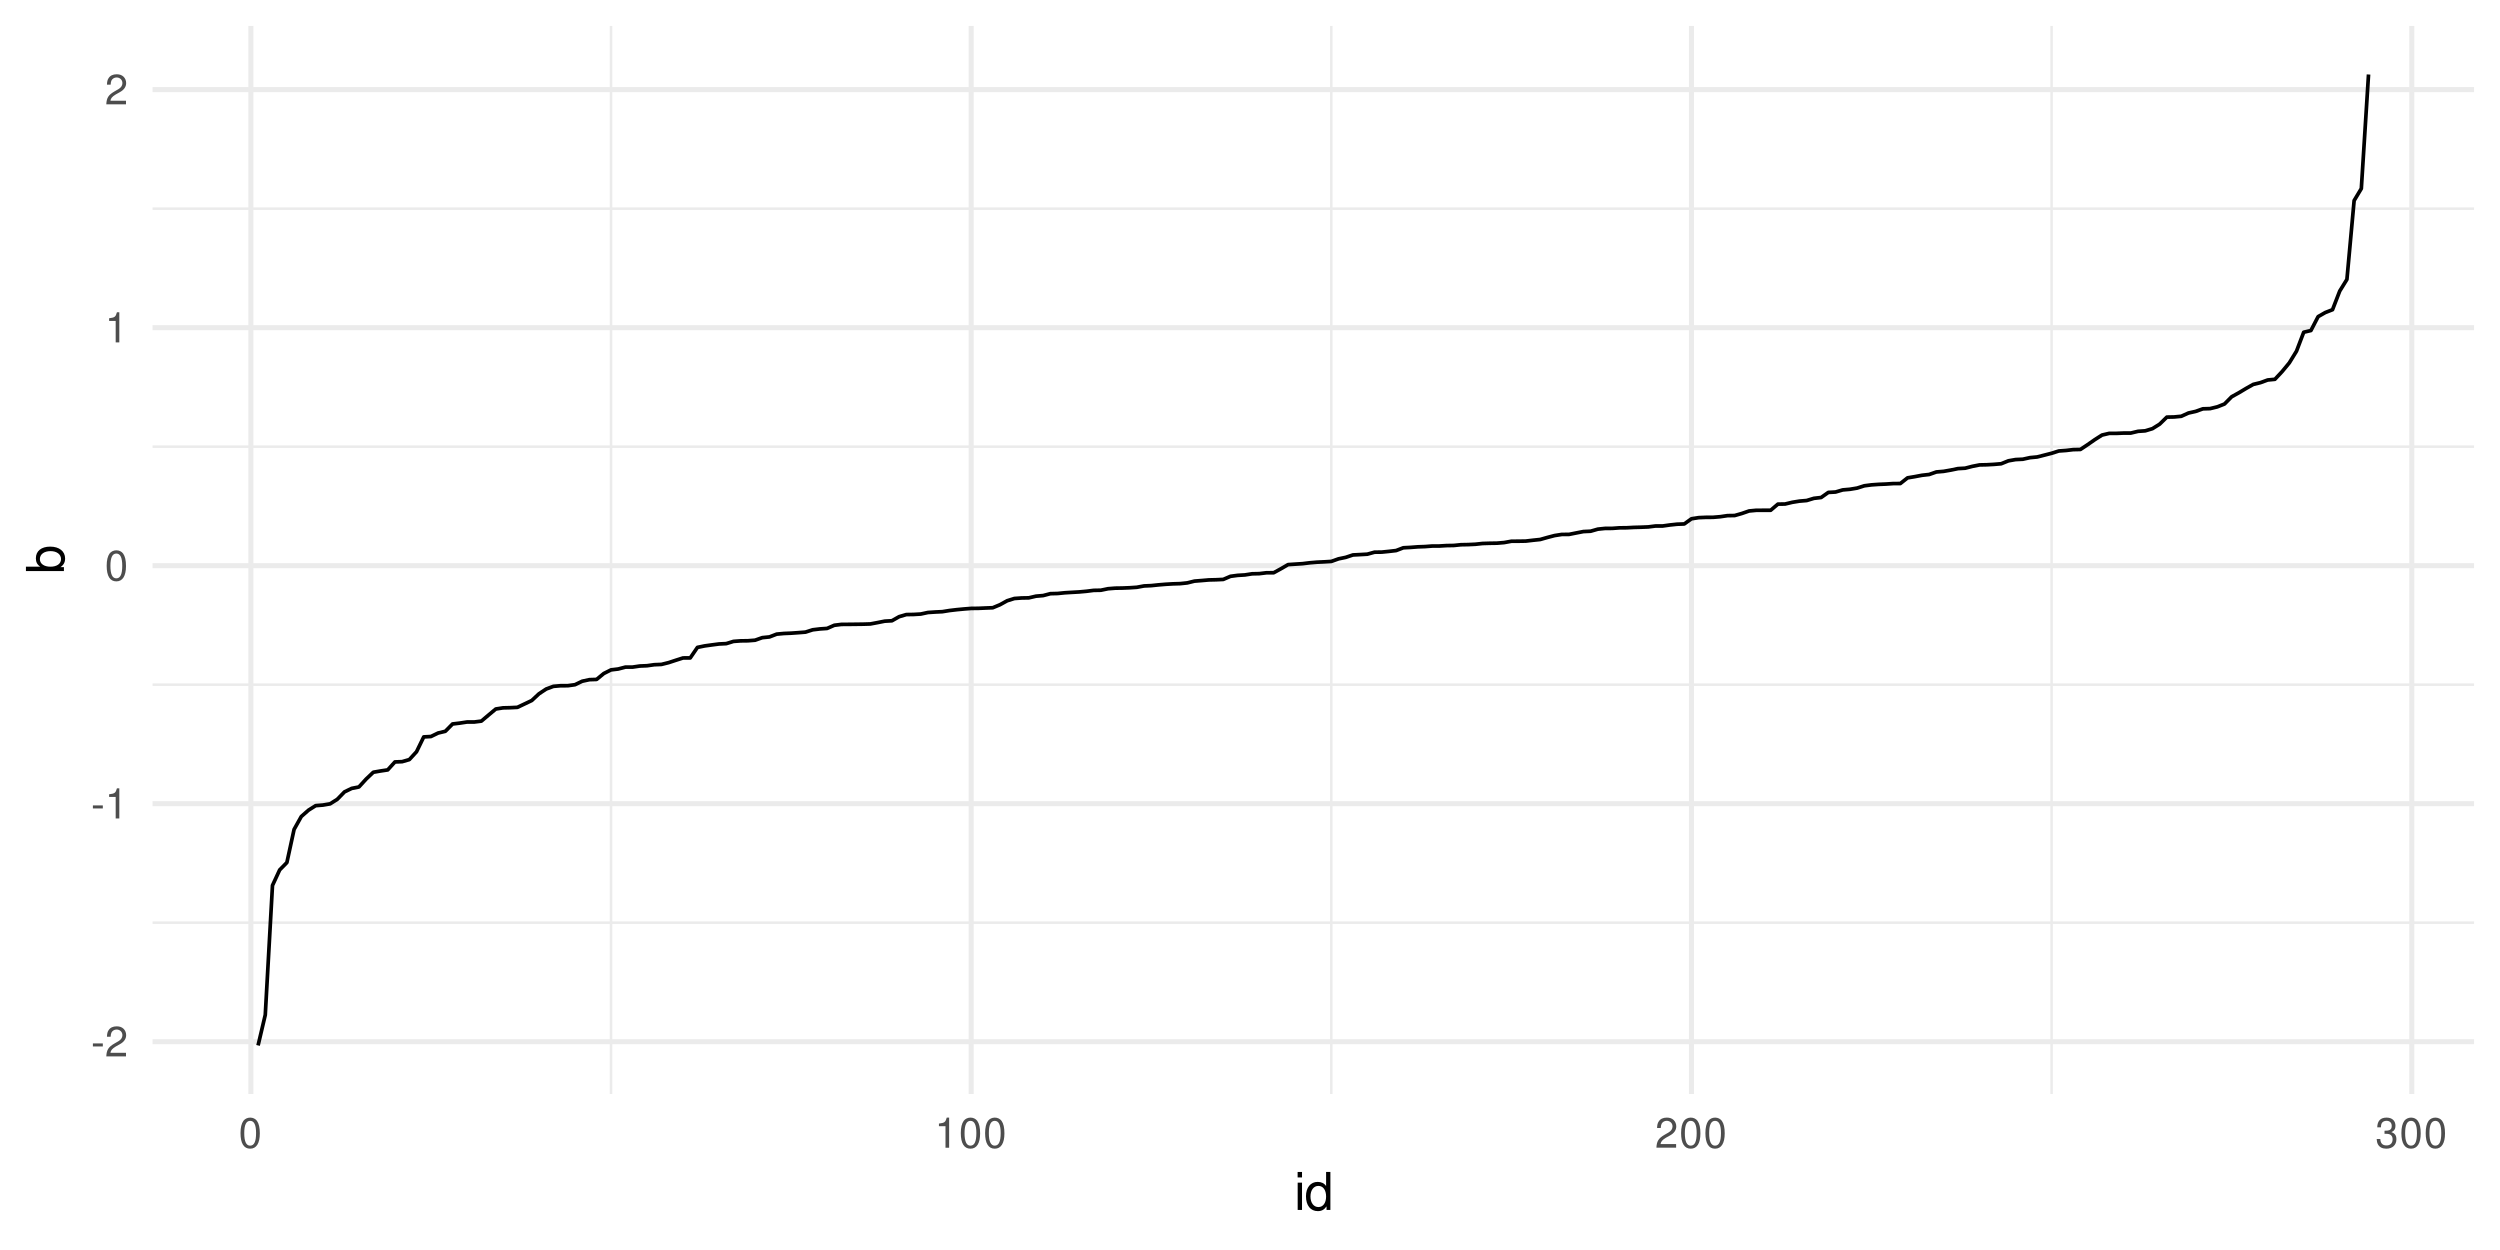 <?xml version="1.0" encoding="UTF-8"?>
<svg xmlns="http://www.w3.org/2000/svg" xmlns:xlink="http://www.w3.org/1999/xlink" width="720pt" height="360pt" viewBox="0 0 720 360" version="1.1">
<defs>
<g>
<symbol overflow="visible" id="glyph0-0">
<path style="stroke:none;" d=""/>
</symbol>
<symbol overflow="visible" id="glyph0-1">
<path style="stroke:none;" d="M 3.406 -3.75 L 0.547 -3.75 L 0.547 -2.875 L 3.406 -2.875 Z M 3.406 -3.75 "/>
</symbol>
<symbol overflow="visible" id="glyph0-2">
<path style="stroke:none;" d="M 6.078 -1.047 L 1.594 -1.047 C 1.703 -1.766 2.094 -2.219 3.125 -2.859 L 4.328 -3.531 C 5.516 -4.188 6.125 -5.078 6.125 -6.141 C 6.125 -6.859 5.844 -7.531 5.344 -8 C 4.844 -8.453 4.219 -8.672 3.406 -8.672 C 2.328 -8.672 1.531 -8.297 1.062 -7.547 C 0.75 -7.094 0.625 -6.547 0.594 -5.672 L 1.656 -5.672 C 1.688 -6.266 1.766 -6.609 1.906 -6.906 C 2.188 -7.422 2.734 -7.75 3.375 -7.75 C 4.328 -7.75 5.047 -7.062 5.047 -6.125 C 5.047 -5.422 4.656 -4.828 3.906 -4.391 L 2.797 -3.75 C 1.016 -2.719 0.5 -1.906 0.406 -0.016 L 6.078 -0.016 Z M 6.078 -1.047 "/>
</symbol>
<symbol overflow="visible" id="glyph0-3">
<path style="stroke:none;" d="M 3.109 -6.188 L 3.109 0 L 4.156 0 L 4.156 -8.672 L 3.469 -8.672 C 3.094 -7.344 2.859 -7.156 1.219 -6.953 L 1.219 -6.188 Z M 3.109 -6.188 "/>
</symbol>
<symbol overflow="visible" id="glyph0-4">
<path style="stroke:none;" d="M 3.297 -8.672 C 2.516 -8.672 1.781 -8.312 1.344 -7.734 C 0.797 -6.953 0.516 -5.812 0.516 -4.203 C 0.516 -1.266 1.469 0.281 3.297 0.281 C 5.094 0.281 6.078 -1.266 6.078 -4.125 C 6.078 -5.812 5.812 -6.938 5.25 -7.734 C 4.812 -8.328 4.109 -8.672 3.297 -8.672 Z M 3.297 -7.734 C 4.438 -7.734 5 -6.578 5 -4.219 C 5 -1.75 4.453 -0.594 3.281 -0.594 C 2.156 -0.594 1.594 -1.797 1.594 -4.188 C 1.594 -6.578 2.156 -7.734 3.297 -7.734 Z M 3.297 -7.734 "/>
</symbol>
<symbol overflow="visible" id="glyph0-5">
<path style="stroke:none;" d="M 2.656 -4 L 3.234 -4 C 4.375 -4 4.984 -3.453 4.984 -2.406 C 4.984 -1.312 4.328 -0.656 3.234 -0.656 C 2.078 -0.656 1.516 -1.25 1.438 -2.516 L 0.391 -2.516 C 0.438 -1.828 0.547 -1.375 0.75 -0.984 C 1.203 -0.141 2.031 0.281 3.188 0.281 C 4.938 0.281 6.078 -0.781 6.078 -2.422 C 6.078 -3.531 5.656 -4.125 4.625 -4.484 C 5.422 -4.812 5.812 -5.406 5.812 -6.281 C 5.812 -7.781 4.844 -8.672 3.234 -8.672 C 1.516 -8.672 0.594 -7.719 0.562 -5.875 L 1.625 -5.875 C 1.625 -6.406 1.688 -6.703 1.812 -6.969 C 2.047 -7.469 2.578 -7.75 3.234 -7.75 C 4.172 -7.75 4.734 -7.188 4.734 -6.25 C 4.734 -5.641 4.531 -5.266 4.062 -5.062 C 3.766 -4.938 3.391 -4.891 2.656 -4.891 Z M 2.656 -4 "/>
</symbol>
<symbol overflow="visible" id="glyph1-0">
<path style="stroke:none;" d=""/>
</symbol>
<symbol overflow="visible" id="glyph1-1">
<path style="stroke:none;" d="M 2.25 -7.859 L 1 -7.859 L 1 0 L 2.25 0 Z M 2.25 -10.938 L 0.984 -10.938 L 0.984 -9.359 L 2.25 -9.359 Z M 2.25 -10.938 "/>
</symbol>
<symbol overflow="visible" id="glyph1-2">
<path style="stroke:none;" d="M 7.422 -10.938 L 6.188 -10.938 L 6.188 -6.875 C 5.656 -7.672 4.812 -8.078 3.766 -8.078 C 1.719 -8.078 0.391 -6.453 0.391 -3.938 C 0.391 -1.297 1.688 0.344 3.812 0.344 C 4.891 0.344 5.641 -0.062 6.312 -1.031 L 6.312 0 L 7.422 0 Z M 3.969 -6.922 C 5.328 -6.922 6.188 -5.734 6.188 -3.844 C 6.188 -2.031 5.312 -0.828 3.984 -0.828 C 2.609 -0.828 1.688 -2.047 1.688 -3.875 C 1.688 -5.703 2.609 -6.922 3.969 -6.922 Z M 3.969 -6.922 "/>
</symbol>
<symbol overflow="visible" id="glyph2-0">
<path style="stroke:none;" d=""/>
</symbol>
<symbol overflow="visible" id="glyph2-1">
<path style="stroke:none;" d="M -10.938 -0.812 L 0 -0.812 L 0 -1.938 L -1 -1.938 C -0.094 -2.531 0.344 -3.328 0.344 -4.422 C 0.344 -6.5 -1.344 -7.844 -3.953 -7.844 C -6.516 -7.844 -8.078 -6.562 -8.078 -4.484 C -8.078 -3.406 -7.688 -2.641 -6.797 -2.062 L -10.938 -2.062 Z M -6.922 -4.25 C -6.922 -5.641 -5.703 -6.547 -3.828 -6.547 C -2.047 -6.547 -0.828 -5.609 -0.828 -4.25 C -0.828 -2.906 -2.031 -2.062 -3.875 -2.062 C -5.719 -2.062 -6.922 -2.906 -6.922 -4.25 Z M -6.922 -4.25 "/>
</symbol>
</g>
<clipPath id="clip1">
  <path d="M 43.934 265 L 712.527 265 L 712.527 267 L 43.934 267 Z M 43.934 265 "/>
</clipPath>
<clipPath id="clip2">
  <path d="M 43.934 196 L 712.527 196 L 712.527 198 L 43.934 198 Z M 43.934 196 "/>
</clipPath>
<clipPath id="clip3">
  <path d="M 43.934 128 L 712.527 128 L 712.527 129 L 43.934 129 Z M 43.934 128 "/>
</clipPath>
<clipPath id="clip4">
  <path d="M 43.934 59 L 712.527 59 L 712.527 61 L 43.934 61 Z M 43.934 59 "/>
</clipPath>
<clipPath id="clip5">
  <path d="M 175 7.473 L 177 7.473 L 177 315.066 L 175 315.066 Z M 175 7.473 "/>
</clipPath>
<clipPath id="clip6">
  <path d="M 383 7.473 L 384 7.473 L 384 315.066 L 383 315.066 Z M 383 7.473 "/>
</clipPath>
<clipPath id="clip7">
  <path d="M 590 7.473 L 592 7.473 L 592 315.066 L 590 315.066 Z M 590 7.473 "/>
</clipPath>
<clipPath id="clip8">
  <path d="M 43.934 299 L 712.527 299 L 712.527 301 L 43.934 301 Z M 43.934 299 "/>
</clipPath>
<clipPath id="clip9">
  <path d="M 43.934 230 L 712.527 230 L 712.527 233 L 43.934 233 Z M 43.934 230 "/>
</clipPath>
<clipPath id="clip10">
  <path d="M 43.934 162 L 712.527 162 L 712.527 164 L 43.934 164 Z M 43.934 162 "/>
</clipPath>
<clipPath id="clip11">
  <path d="M 43.934 93 L 712.527 93 L 712.527 96 L 43.934 96 Z M 43.934 93 "/>
</clipPath>
<clipPath id="clip12">
  <path d="M 43.934 25 L 712.527 25 L 712.527 27 L 43.934 27 Z M 43.934 25 "/>
</clipPath>
<clipPath id="clip13">
  <path d="M 71 7.473 L 73 7.473 L 73 315.066 L 71 315.066 Z M 71 7.473 "/>
</clipPath>
<clipPath id="clip14">
  <path d="M 278 7.473 L 281 7.473 L 281 315.066 L 278 315.066 Z M 278 7.473 "/>
</clipPath>
<clipPath id="clip15">
  <path d="M 486 7.473 L 488 7.473 L 488 315.066 L 486 315.066 Z M 486 7.473 "/>
</clipPath>
<clipPath id="clip16">
  <path d="M 693 7.473 L 696 7.473 L 696 315.066 L 693 315.066 Z M 693 7.473 "/>
</clipPath>
</defs>
<g id="surface96">
<rect x="0" y="0" width="720" height="360" style="fill:rgb(100%,100%,100%);fill-opacity:1;stroke:none;"/>
<g clip-path="url(#clip1)" clip-rule="nonzero">
<path style="fill:none;stroke-width:0.727;stroke-linecap:butt;stroke-linejoin:round;stroke:rgb(92.157%,92.157%,92.157%);stroke-opacity:1;stroke-miterlimit:10;" d="M 43.934 265.734 L 712.527 265.734 "/>
</g>
<g clip-path="url(#clip2)" clip-rule="nonzero">
<path style="fill:none;stroke-width:0.727;stroke-linecap:butt;stroke-linejoin:round;stroke:rgb(92.157%,92.157%,92.157%);stroke-opacity:1;stroke-miterlimit:10;" d="M 43.934 197.184 L 712.527 197.184 "/>
</g>
<g clip-path="url(#clip3)" clip-rule="nonzero">
<path style="fill:none;stroke-width:0.727;stroke-linecap:butt;stroke-linejoin:round;stroke:rgb(92.157%,92.157%,92.157%);stroke-opacity:1;stroke-miterlimit:10;" d="M 43.934 128.637 L 712.527 128.637 "/>
</g>
<g clip-path="url(#clip4)" clip-rule="nonzero">
<path style="fill:none;stroke-width:0.727;stroke-linecap:butt;stroke-linejoin:round;stroke:rgb(92.157%,92.157%,92.157%);stroke-opacity:1;stroke-miterlimit:10;" d="M 43.934 60.09 L 712.527 60.09 "/>
</g>
<g clip-path="url(#clip5)" clip-rule="nonzero">
<path style="fill:none;stroke-width:0.727;stroke-linecap:butt;stroke-linejoin:round;stroke:rgb(92.157%,92.157%,92.157%);stroke-opacity:1;stroke-miterlimit:10;" d="M 175.973 315.066 L 175.973 7.473 "/>
</g>
<g clip-path="url(#clip6)" clip-rule="nonzero">
<path style="fill:none;stroke-width:0.727;stroke-linecap:butt;stroke-linejoin:round;stroke:rgb(92.157%,92.157%,92.157%);stroke-opacity:1;stroke-miterlimit:10;" d="M 383.418 315.066 L 383.418 7.473 "/>
</g>
<g clip-path="url(#clip7)" clip-rule="nonzero">
<path style="fill:none;stroke-width:0.727;stroke-linecap:butt;stroke-linejoin:round;stroke:rgb(92.157%,92.157%,92.157%);stroke-opacity:1;stroke-miterlimit:10;" d="M 590.863 315.066 L 590.863 7.473 "/>
</g>
<g clip-path="url(#clip8)" clip-rule="nonzero">
<path style="fill:none;stroke-width:1.455;stroke-linecap:butt;stroke-linejoin:round;stroke:rgb(92.157%,92.157%,92.157%);stroke-opacity:1;stroke-miterlimit:10;" d="M 43.934 300.008 L 712.527 300.008 "/>
</g>
<g clip-path="url(#clip9)" clip-rule="nonzero">
<path style="fill:none;stroke-width:1.455;stroke-linecap:butt;stroke-linejoin:round;stroke:rgb(92.157%,92.157%,92.157%);stroke-opacity:1;stroke-miterlimit:10;" d="M 43.934 231.461 L 712.527 231.461 "/>
</g>
<g clip-path="url(#clip10)" clip-rule="nonzero">
<path style="fill:none;stroke-width:1.455;stroke-linecap:butt;stroke-linejoin:round;stroke:rgb(92.157%,92.157%,92.157%);stroke-opacity:1;stroke-miterlimit:10;" d="M 43.934 162.91 L 712.527 162.91 "/>
</g>
<g clip-path="url(#clip11)" clip-rule="nonzero">
<path style="fill:none;stroke-width:1.455;stroke-linecap:butt;stroke-linejoin:round;stroke:rgb(92.157%,92.157%,92.157%);stroke-opacity:1;stroke-miterlimit:10;" d="M 43.934 94.363 L 712.527 94.363 "/>
</g>
<g clip-path="url(#clip12)" clip-rule="nonzero">
<path style="fill:none;stroke-width:1.455;stroke-linecap:butt;stroke-linejoin:round;stroke:rgb(92.157%,92.157%,92.157%);stroke-opacity:1;stroke-miterlimit:10;" d="M 43.934 25.812 L 712.527 25.812 "/>
</g>
<g clip-path="url(#clip13)" clip-rule="nonzero">
<path style="fill:none;stroke-width:1.455;stroke-linecap:butt;stroke-linejoin:round;stroke:rgb(92.157%,92.157%,92.157%);stroke-opacity:1;stroke-miterlimit:10;" d="M 72.25 315.066 L 72.25 7.473 "/>
</g>
<g clip-path="url(#clip14)" clip-rule="nonzero">
<path style="fill:none;stroke-width:1.455;stroke-linecap:butt;stroke-linejoin:round;stroke:rgb(92.157%,92.157%,92.157%);stroke-opacity:1;stroke-miterlimit:10;" d="M 279.695 315.066 L 279.695 7.473 "/>
</g>
<g clip-path="url(#clip15)" clip-rule="nonzero">
<path style="fill:none;stroke-width:1.455;stroke-linecap:butt;stroke-linejoin:round;stroke:rgb(92.157%,92.157%,92.157%);stroke-opacity:1;stroke-miterlimit:10;" d="M 487.141 315.066 L 487.141 7.473 "/>
</g>
<g clip-path="url(#clip16)" clip-rule="nonzero">
<path style="fill:none;stroke-width:1.455;stroke-linecap:butt;stroke-linejoin:round;stroke:rgb(92.157%,92.157%,92.157%);stroke-opacity:1;stroke-miterlimit:10;" d="M 694.586 315.066 L 694.586 7.473 "/>
</g>
<path style="fill:none;stroke-width:1.067;stroke-linecap:butt;stroke-linejoin:round;stroke:rgb(0%,0%,0%);stroke-opacity:1;stroke-miterlimit:10;" d="M 74.324 301.086 L 76.398 292.293 L 78.473 255.008 L 80.547 250.531 L 82.621 248.414 L 84.695 238.875 L 86.77 235.16 L 88.844 233.332 L 90.918 232.027 L 92.992 231.859 L 95.066 231.508 L 97.141 230.195 L 99.219 228.059 L 101.293 227.055 L 103.367 226.648 L 105.441 224.379 L 107.516 222.406 L 109.59 222.043 L 111.664 221.73 L 113.738 219.438 L 115.812 219.359 L 117.887 218.762 L 119.961 216.5 L 122.035 212.23 L 124.109 212.117 L 126.184 211.109 L 128.258 210.613 L 130.332 208.504 L 132.406 208.258 L 134.484 207.941 L 136.559 207.941 L 138.633 207.68 L 140.707 205.93 L 142.781 204.195 L 144.855 203.867 L 146.93 203.816 L 149.004 203.715 L 151.078 202.734 L 153.152 201.746 L 155.227 199.809 L 157.301 198.438 L 159.375 197.668 L 161.449 197.492 L 163.523 197.484 L 165.598 197.195 L 167.672 196.195 L 169.75 195.746 L 171.824 195.676 L 173.898 193.965 L 175.973 192.926 L 178.047 192.672 L 180.121 192.129 L 182.195 192.121 L 184.27 191.816 L 186.344 191.73 L 188.418 191.438 L 190.492 191.352 L 192.566 190.836 L 194.641 190.152 L 196.715 189.492 L 198.789 189.48 L 200.863 186.449 L 202.938 186.023 L 205.016 185.734 L 207.09 185.465 L 209.164 185.363 L 211.238 184.723 L 213.312 184.57 L 215.387 184.543 L 217.461 184.379 L 219.535 183.645 L 221.609 183.434 L 223.684 182.633 L 225.758 182.441 L 227.832 182.355 L 229.906 182.211 L 231.98 182.047 L 234.055 181.383 L 236.129 181.133 L 238.203 180.988 L 240.281 180.078 L 242.355 179.824 L 244.43 179.812 L 246.504 179.789 L 248.578 179.762 L 250.652 179.699 L 252.727 179.309 L 254.801 178.895 L 256.875 178.781 L 258.949 177.605 L 261.023 176.996 L 263.098 176.965 L 265.172 176.844 L 267.246 176.398 L 269.32 176.262 L 271.395 176.164 L 273.469 175.828 L 275.547 175.586 L 277.621 175.387 L 279.695 175.223 L 281.77 175.199 L 283.844 175.109 L 285.918 175.027 L 287.992 174.164 L 290.066 173.016 L 292.141 172.367 L 294.215 172.219 L 296.289 172.18 L 298.363 171.699 L 300.438 171.523 L 302.512 170.98 L 304.586 170.926 L 306.66 170.719 L 308.734 170.594 L 310.812 170.477 L 312.887 170.289 L 314.961 170.027 L 317.035 169.988 L 319.109 169.555 L 321.184 169.391 L 323.258 169.359 L 325.332 169.277 L 327.406 169.137 L 329.48 168.754 L 331.555 168.66 L 333.629 168.445 L 335.703 168.273 L 337.777 168.152 L 339.852 168.09 L 341.926 167.875 L 344.004 167.363 L 346.078 167.199 L 348.152 167.02 L 350.227 166.969 L 352.301 166.871 L 354.375 165.98 L 356.449 165.703 L 358.523 165.582 L 360.598 165.258 L 362.672 165.211 L 364.746 164.957 L 366.82 164.949 L 368.895 163.809 L 370.969 162.609 L 373.043 162.473 L 375.117 162.34 L 377.191 162.086 L 379.27 161.91 L 381.344 161.816 L 383.418 161.691 L 385.492 160.949 L 387.566 160.52 L 389.641 159.828 L 391.715 159.723 L 393.789 159.605 L 395.863 159.031 L 397.938 159.008 L 400.012 158.797 L 402.086 158.559 L 404.16 157.762 L 406.234 157.652 L 408.309 157.492 L 410.383 157.418 L 412.457 157.262 L 414.535 157.254 L 416.609 157.129 L 418.684 157.094 L 420.758 156.883 L 422.832 156.844 L 424.906 156.746 L 426.98 156.523 L 429.055 156.461 L 431.129 156.43 L 433.203 156.258 L 435.277 155.879 L 437.352 155.867 L 439.426 155.832 L 441.5 155.59 L 443.574 155.375 L 445.648 154.785 L 447.723 154.242 L 449.801 153.918 L 451.875 153.906 L 453.949 153.492 L 456.023 153.09 L 458.098 152.992 L 460.172 152.398 L 462.246 152.184 L 464.32 152.172 L 466.395 152.02 L 468.469 152 L 470.543 151.891 L 472.617 151.836 L 474.691 151.754 L 476.766 151.492 L 478.84 151.488 L 480.914 151.195 L 482.988 150.973 L 485.066 150.898 L 487.141 149.41 L 489.215 149.082 L 491.289 148.996 L 493.363 148.984 L 495.438 148.812 L 497.512 148.504 L 499.586 148.473 L 501.66 147.879 L 503.734 147.16 L 505.809 146.965 L 507.883 146.961 L 509.957 146.953 L 512.031 145.191 L 514.105 145.156 L 516.18 144.66 L 518.254 144.324 L 520.332 144.148 L 522.406 143.52 L 524.48 143.285 L 526.555 141.816 L 528.629 141.703 L 530.703 141.094 L 532.777 140.914 L 534.852 140.57 L 536.926 139.91 L 539 139.641 L 541.074 139.496 L 543.148 139.41 L 545.223 139.27 L 547.297 139.258 L 549.371 137.621 L 551.445 137.277 L 553.52 136.883 L 555.598 136.652 L 557.672 135.926 L 559.746 135.75 L 561.82 135.387 L 563.895 134.961 L 565.969 134.84 L 568.043 134.305 L 570.117 133.898 L 572.191 133.852 L 574.266 133.738 L 576.34 133.562 L 578.414 132.719 L 580.488 132.355 L 582.562 132.258 L 584.637 131.801 L 586.711 131.605 L 588.785 131.078 L 590.863 130.543 L 592.938 129.883 L 595.012 129.734 L 597.086 129.492 L 599.16 129.445 L 601.234 128.066 L 603.309 126.617 L 605.383 125.297 L 607.457 124.812 L 609.531 124.809 L 611.605 124.723 L 613.68 124.719 L 615.754 124.223 L 617.828 124.078 L 619.902 123.453 L 621.977 122.156 L 624.051 120.129 L 626.129 120.086 L 628.203 119.891 L 630.277 118.949 L 632.352 118.484 L 634.426 117.742 L 636.5 117.68 L 638.574 117.176 L 640.648 116.355 L 642.723 114.262 L 644.797 113.113 L 646.871 111.871 L 648.945 110.703 L 651.02 110.199 L 653.094 109.438 L 655.168 109.238 L 657.242 107.02 L 659.32 104.504 L 661.395 101.125 L 663.469 95.684 L 665.543 95.191 L 667.617 91.191 L 669.691 90.004 L 671.766 89.195 L 673.84 83.828 L 675.914 80.469 L 677.988 57.77 L 680.062 54.309 L 682.137 21.453 "/>
<g style="fill:rgb(30.196%,30.196%,30.196%);fill-opacity:1;">
  <use xlink:href="#glyph0-1" x="26.207" y="304.256"/>
  <use xlink:href="#glyph0-2" x="30.207" y="304.256"/>
</g>
<g style="fill:rgb(30.196%,30.196%,30.196%);fill-opacity:1;">
  <use xlink:href="#glyph0-1" x="26.207" y="235.709"/>
  <use xlink:href="#glyph0-3" x="30.207" y="235.709"/>
</g>
<g style="fill:rgb(30.196%,30.196%,30.196%);fill-opacity:1;">
  <use xlink:href="#glyph0-4" x="30.207" y="167.158"/>
</g>
<g style="fill:rgb(30.196%,30.196%,30.196%);fill-opacity:1;">
  <use xlink:href="#glyph0-3" x="30.207" y="98.611"/>
</g>
<g style="fill:rgb(30.196%,30.196%,30.196%);fill-opacity:1;">
  <use xlink:href="#glyph0-2" x="30.207" y="30.061"/>
</g>
<g style="fill:rgb(30.196%,30.196%,30.196%);fill-opacity:1;">
  <use xlink:href="#glyph0-4" x="68.75" y="330.541"/>
</g>
<g style="fill:rgb(30.196%,30.196%,30.196%);fill-opacity:1;">
  <use xlink:href="#glyph0-3" x="269.195" y="330.541"/>
  <use xlink:href="#glyph0-4" x="276.195" y="330.541"/>
  <use xlink:href="#glyph0-4" x="283.195" y="330.541"/>
</g>
<g style="fill:rgb(30.196%,30.196%,30.196%);fill-opacity:1;">
  <use xlink:href="#glyph0-2" x="476.641" y="330.541"/>
  <use xlink:href="#glyph0-4" x="483.641" y="330.541"/>
  <use xlink:href="#glyph0-4" x="490.641" y="330.541"/>
</g>
<g style="fill:rgb(30.196%,30.196%,30.196%);fill-opacity:1;">
  <use xlink:href="#glyph0-5" x="684.086" y="330.541"/>
  <use xlink:href="#glyph0-4" x="691.086" y="330.541"/>
  <use xlink:href="#glyph0-4" x="698.086" y="330.541"/>
</g>
<g style="fill:rgb(0%,0%,0%);fill-opacity:1;">
  <use xlink:href="#glyph1-1" x="372.73" y="348.462"/>
  <use xlink:href="#glyph1-2" x="375.73" y="348.462"/>
</g>
<g style="fill:rgb(0%,0%,0%);fill-opacity:1;">
  <use xlink:href="#glyph2-1" x="18.407" y="165.27"/>
</g>
</g>
</svg>
